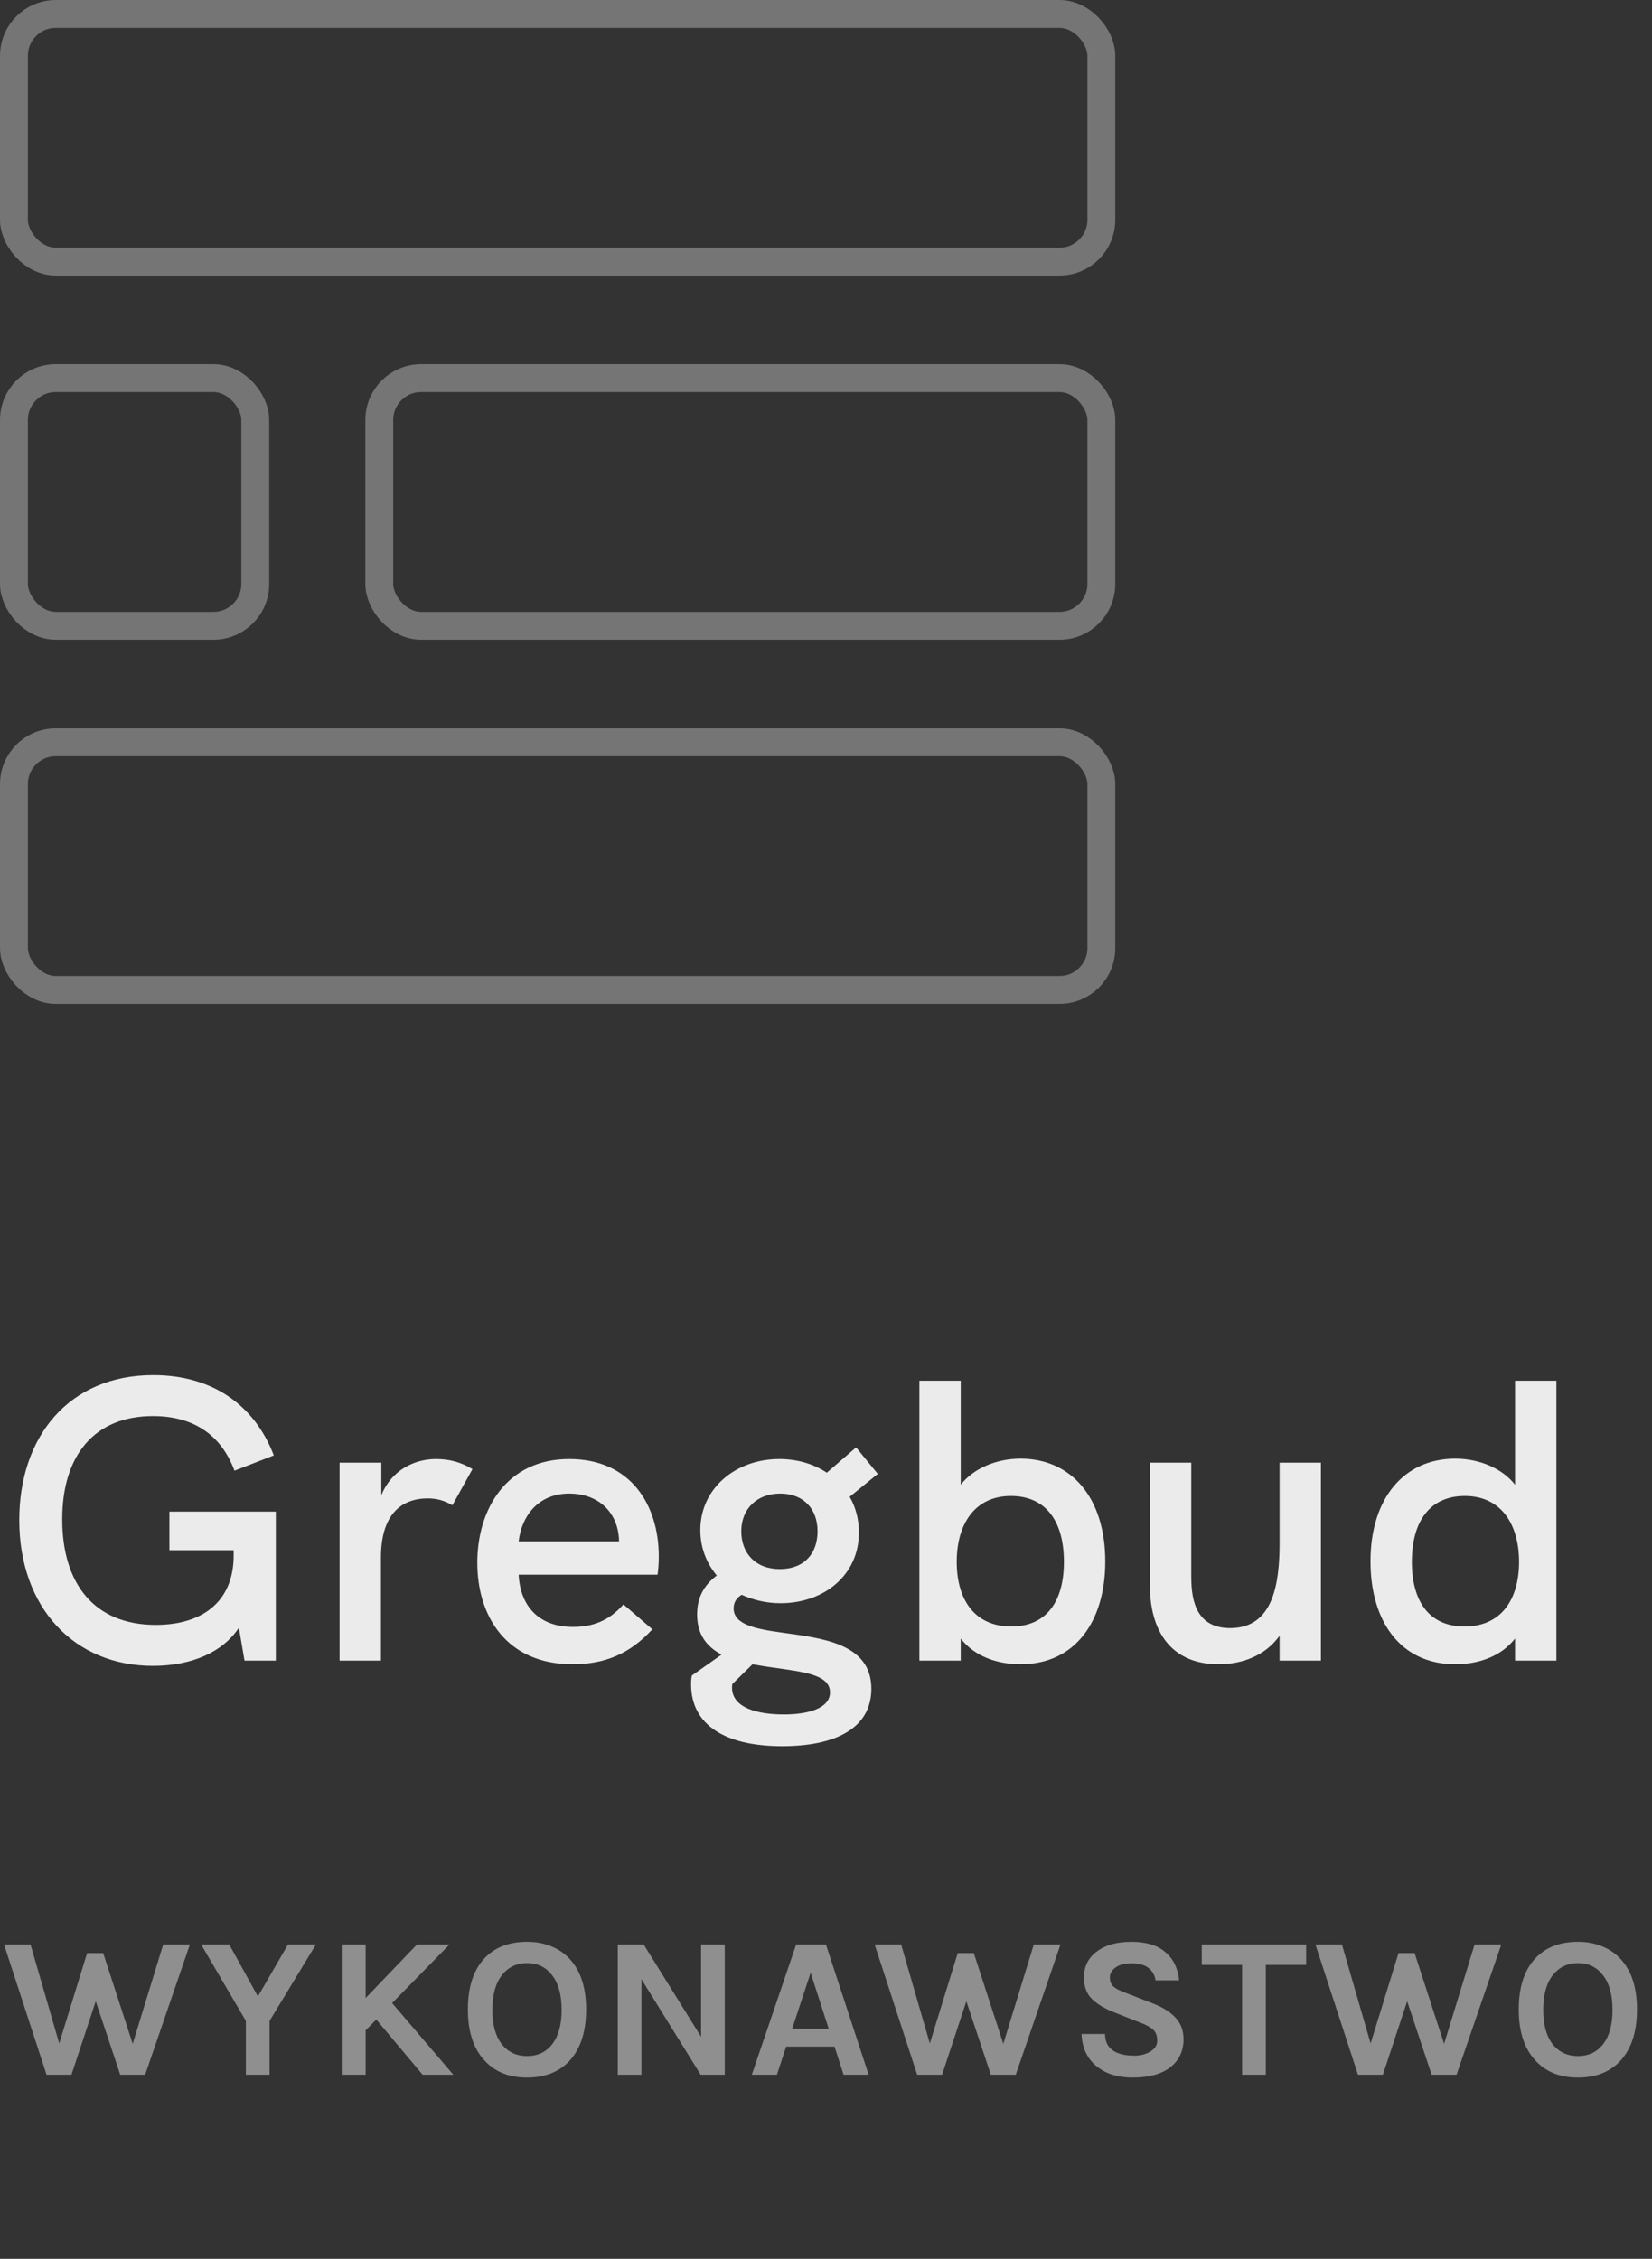 <svg width="79" height="108" viewBox="0 0 79 108" fill="none" xmlns="http://www.w3.org/2000/svg">
<rect x="0" y="0" width="79" height="108" fill="#333333" stroke="none"/>
<rect x="0.667" y="0.667" width="52" height="11.843" rx="2" stroke="#757575" stroke-width="1.333"/>
<rect x="0.667" y="35.489" width="52" height="11.843" rx="2" stroke="#757575" stroke-width="1.333"/>
<rect x="0.667" y="18.078" width="11.54" height="11.843" rx="2" stroke="#757575" stroke-width="1.333"/>
<rect x="18.138" y="18.078" width="34.529" height="11.843" rx="2" stroke="#757575" stroke-width="1.333"/>
<path opacity="0.9" d="M8.102 72.276V74.119H11.174V74.369C11.174 76.596 9.658 77.691 7.45 77.691C4.531 77.691 2.976 75.751 2.976 72.641C2.976 69.588 4.512 67.707 7.315 67.707C9.254 67.707 10.579 68.609 11.213 70.318L13.094 69.588C12.154 67.131 10.099 65.748 7.334 65.748C3.283 65.748 0.922 68.705 0.922 72.679C0.922 76.846 3.533 79.649 7.315 79.649C9.158 79.649 10.656 78.996 11.424 77.825L11.693 79.399H13.19V72.276H8.102ZM20.847 69.761C19.81 69.761 18.716 70.299 18.236 71.489V69.934H16.239V79.399H18.217V74.465C18.217 72.583 19.042 71.643 20.463 71.643C20.905 71.643 21.27 71.758 21.634 71.969L22.594 70.241C22.018 69.895 21.462 69.761 20.847 69.761ZM31.504 74.427C31.504 71.95 30.16 69.761 27.222 69.761C24.208 69.761 22.825 72.18 22.825 74.715C22.825 77.307 24.246 79.572 27.376 79.572C28.931 79.572 30.121 79.073 31.196 77.902L29.814 76.711C29.104 77.518 28.316 77.787 27.395 77.787C25.782 77.787 24.88 76.807 24.803 75.291H31.446C31.484 75.003 31.504 74.715 31.504 74.427ZM24.803 73.697C24.937 72.526 25.705 71.412 27.222 71.412C28.624 71.412 29.564 72.315 29.603 73.659V73.697H24.803ZM37.368 78.055C36.12 77.883 35.083 77.671 35.083 76.903C35.083 76.615 35.218 76.404 35.467 76.251C36.024 76.5 36.638 76.654 37.33 76.654C39.384 76.654 41.074 75.329 41.074 73.275C41.074 72.641 40.92 72.065 40.632 71.566L41.976 70.471L40.939 69.204L39.538 70.414C38.904 69.991 38.117 69.761 37.272 69.761C35.179 69.761 33.49 71.163 33.49 73.159C33.49 73.985 33.778 74.734 34.277 75.329C33.662 75.79 33.336 76.385 33.336 77.191C33.336 78.171 33.816 78.747 34.507 79.111L33.086 80.11C33.067 80.206 33.048 80.302 33.048 80.532C33.048 82.452 34.642 83.489 37.406 83.489C39.902 83.489 41.669 82.663 41.669 80.743C41.669 78.555 39.269 78.324 37.368 78.055ZM37.31 71.412C38.405 71.412 39.096 72.123 39.096 73.217C39.096 74.254 38.482 75.022 37.291 75.022C36.101 75.022 35.448 74.235 35.448 73.217C35.448 72.142 36.197 71.412 37.31 71.412ZM37.483 81.972C36.235 81.972 35.006 81.665 35.006 80.686C35.006 80.647 35.006 80.59 35.026 80.513L35.986 79.572C36.312 79.63 36.638 79.687 36.946 79.726C38.386 79.937 39.691 80.052 39.691 80.916C39.691 81.665 38.693 81.972 37.483 81.972ZM48.804 69.742C47.633 69.742 46.538 70.222 45.943 70.99V66.017H43.966V79.399H45.943V78.343C46.596 79.188 47.671 79.572 48.804 79.572C51.434 79.572 52.855 77.499 52.855 74.657C52.855 71.604 51.223 69.742 48.804 69.742ZM48.362 77.767C46.577 77.767 45.751 76.443 45.751 74.676C45.751 72.871 46.615 71.527 48.343 71.527C50.014 71.527 50.878 72.737 50.878 74.676C50.878 76.558 50.052 77.767 48.362 77.767ZM61.191 69.934V73.774C61.191 75.732 60.884 77.844 58.829 77.844C57.063 77.844 56.967 76.27 56.967 75.31V69.934H54.989V75.809C54.989 77.94 55.968 79.572 58.272 79.572C59.424 79.572 60.519 79.15 61.191 78.209V79.399H63.168V69.934H61.191ZM72.45 66.017V70.99C71.855 70.222 70.761 69.742 69.59 69.742C67.17 69.742 65.538 71.604 65.538 74.657C65.538 77.499 66.959 79.572 69.59 79.572C70.722 79.572 71.797 79.188 72.45 78.343V79.399H74.428V66.017H72.45ZM70.031 77.767C68.341 77.767 67.516 76.558 67.516 74.676C67.516 72.737 68.38 71.527 70.05 71.527C71.778 71.527 72.642 72.871 72.642 74.676C72.642 76.443 71.817 77.767 70.031 77.767Z" fill="white"/>
<path opacity="0.45" d="M1.459 92.969L2.832 97.702L4.166 93.382H4.934L6.346 97.721L7.805 92.969H9.082L6.941 99.199H5.75L4.579 95.686L3.418 99.199H2.227L0.192 92.969H1.459ZM10.961 92.969L12.334 95.455L13.774 92.969H15.109L12.891 96.626V99.199H11.758V96.626L9.617 92.969H10.961ZM17.485 92.969V95.532L19.942 92.969H21.498L18.752 95.772L21.68 99.199H20.211L17.994 96.559L17.485 97.078V99.199H16.342V92.969H17.485ZM25.206 92.844C25.622 92.844 26.003 92.914 26.349 93.055C26.694 93.19 26.992 93.391 27.241 93.66C27.766 94.223 28.029 95.03 28.029 96.079C28.029 97.135 27.766 97.951 27.241 98.527C26.742 99.065 26.061 99.334 25.197 99.334C24.339 99.334 23.66 99.058 23.161 98.508C22.637 97.938 22.374 97.129 22.374 96.079C22.374 95.017 22.637 94.204 23.161 93.641C23.654 93.11 24.336 92.844 25.206 92.844ZM26.857 96.098C26.857 95.382 26.707 94.831 26.406 94.447C26.112 94.057 25.712 93.862 25.206 93.862C24.701 93.862 24.297 94.057 23.997 94.447C23.696 94.831 23.545 95.382 23.545 96.098C23.545 96.809 23.696 97.356 23.997 97.74C24.297 98.118 24.701 98.306 25.206 98.306C25.712 98.306 26.112 98.118 26.406 97.74C26.707 97.356 26.857 96.809 26.857 96.098ZM30.78 92.969L33.526 97.385V92.969H34.658V99.199H33.506L30.674 94.63V99.199H29.542V92.969H30.78ZM38.074 92.969H39.495L41.54 99.199H40.34L39.908 97.855H37.594L37.152 99.199H35.952L38.074 92.969ZM37.882 97.001H39.629L38.765 94.322L37.882 97.001ZM43.092 92.969L44.465 97.702L45.8 93.382H46.568L47.979 97.721L49.438 92.969H50.715L48.574 99.199H47.384L46.212 95.686L45.051 99.199H43.86L41.825 92.969H43.092ZM55.264 94.687C55.161 94.143 54.777 93.871 54.111 93.871C53.785 93.871 53.529 93.938 53.343 94.073C53.164 94.201 53.075 94.358 53.075 94.543C53.075 94.729 53.132 94.876 53.248 94.985C53.369 95.087 53.555 95.183 53.804 95.273L55.158 95.801C55.619 95.98 55.974 96.207 56.224 96.482C56.473 96.751 56.598 97.09 56.598 97.5C56.598 98.063 56.387 98.511 55.964 98.844C55.542 99.17 54.94 99.334 54.16 99.334C53.468 99.334 52.908 99.164 52.48 98.825C51.999 98.454 51.747 97.929 51.721 97.25H52.844C52.844 97.762 53.11 98.086 53.641 98.22C53.801 98.265 54.012 98.287 54.275 98.287C54.537 98.287 54.78 98.223 55.004 98.095C55.228 97.961 55.34 97.785 55.34 97.567C55.34 97.343 55.279 97.174 55.158 97.058C55.036 96.937 54.838 96.825 54.563 96.722L53.324 96.233C52.844 96.047 52.476 95.83 52.22 95.58C51.964 95.33 51.836 94.985 51.836 94.543C51.836 94.025 52.038 93.615 52.441 93.314C52.851 93.001 53.404 92.844 54.102 92.844C54.806 92.844 55.347 93.007 55.724 93.334C56.108 93.654 56.329 94.105 56.387 94.687H55.264ZM57.469 92.969H62.461V93.948H60.531V99.199H59.398V93.948H57.469V92.969ZM64.172 92.969L65.544 97.702L66.879 93.382H67.647L69.058 97.721L70.517 92.969H71.794L69.653 99.199H68.463L67.292 95.686L66.13 99.199H64.94L62.904 92.969H64.172ZM75.459 92.844C75.875 92.844 76.256 92.914 76.602 93.055C76.947 93.19 77.245 93.391 77.495 93.66C78.019 94.223 78.282 95.03 78.282 96.079C78.282 97.135 78.019 97.951 77.495 98.527C76.995 99.065 76.314 99.334 75.45 99.334C74.592 99.334 73.914 99.058 73.415 98.508C72.89 97.938 72.627 97.129 72.627 96.079C72.627 95.017 72.89 94.204 73.415 93.641C73.907 93.11 74.589 92.844 75.459 92.844ZM77.111 96.098C77.111 95.382 76.96 94.831 76.659 94.447C76.365 94.057 75.965 93.862 75.459 93.862C74.954 93.862 74.551 94.057 74.25 94.447C73.949 94.831 73.799 95.382 73.799 96.098C73.799 96.809 73.949 97.356 74.25 97.74C74.551 98.118 74.954 98.306 75.459 98.306C75.965 98.306 76.365 98.118 76.659 97.74C76.96 97.356 77.111 96.809 77.111 96.098Z" fill="white"/>
</svg>
